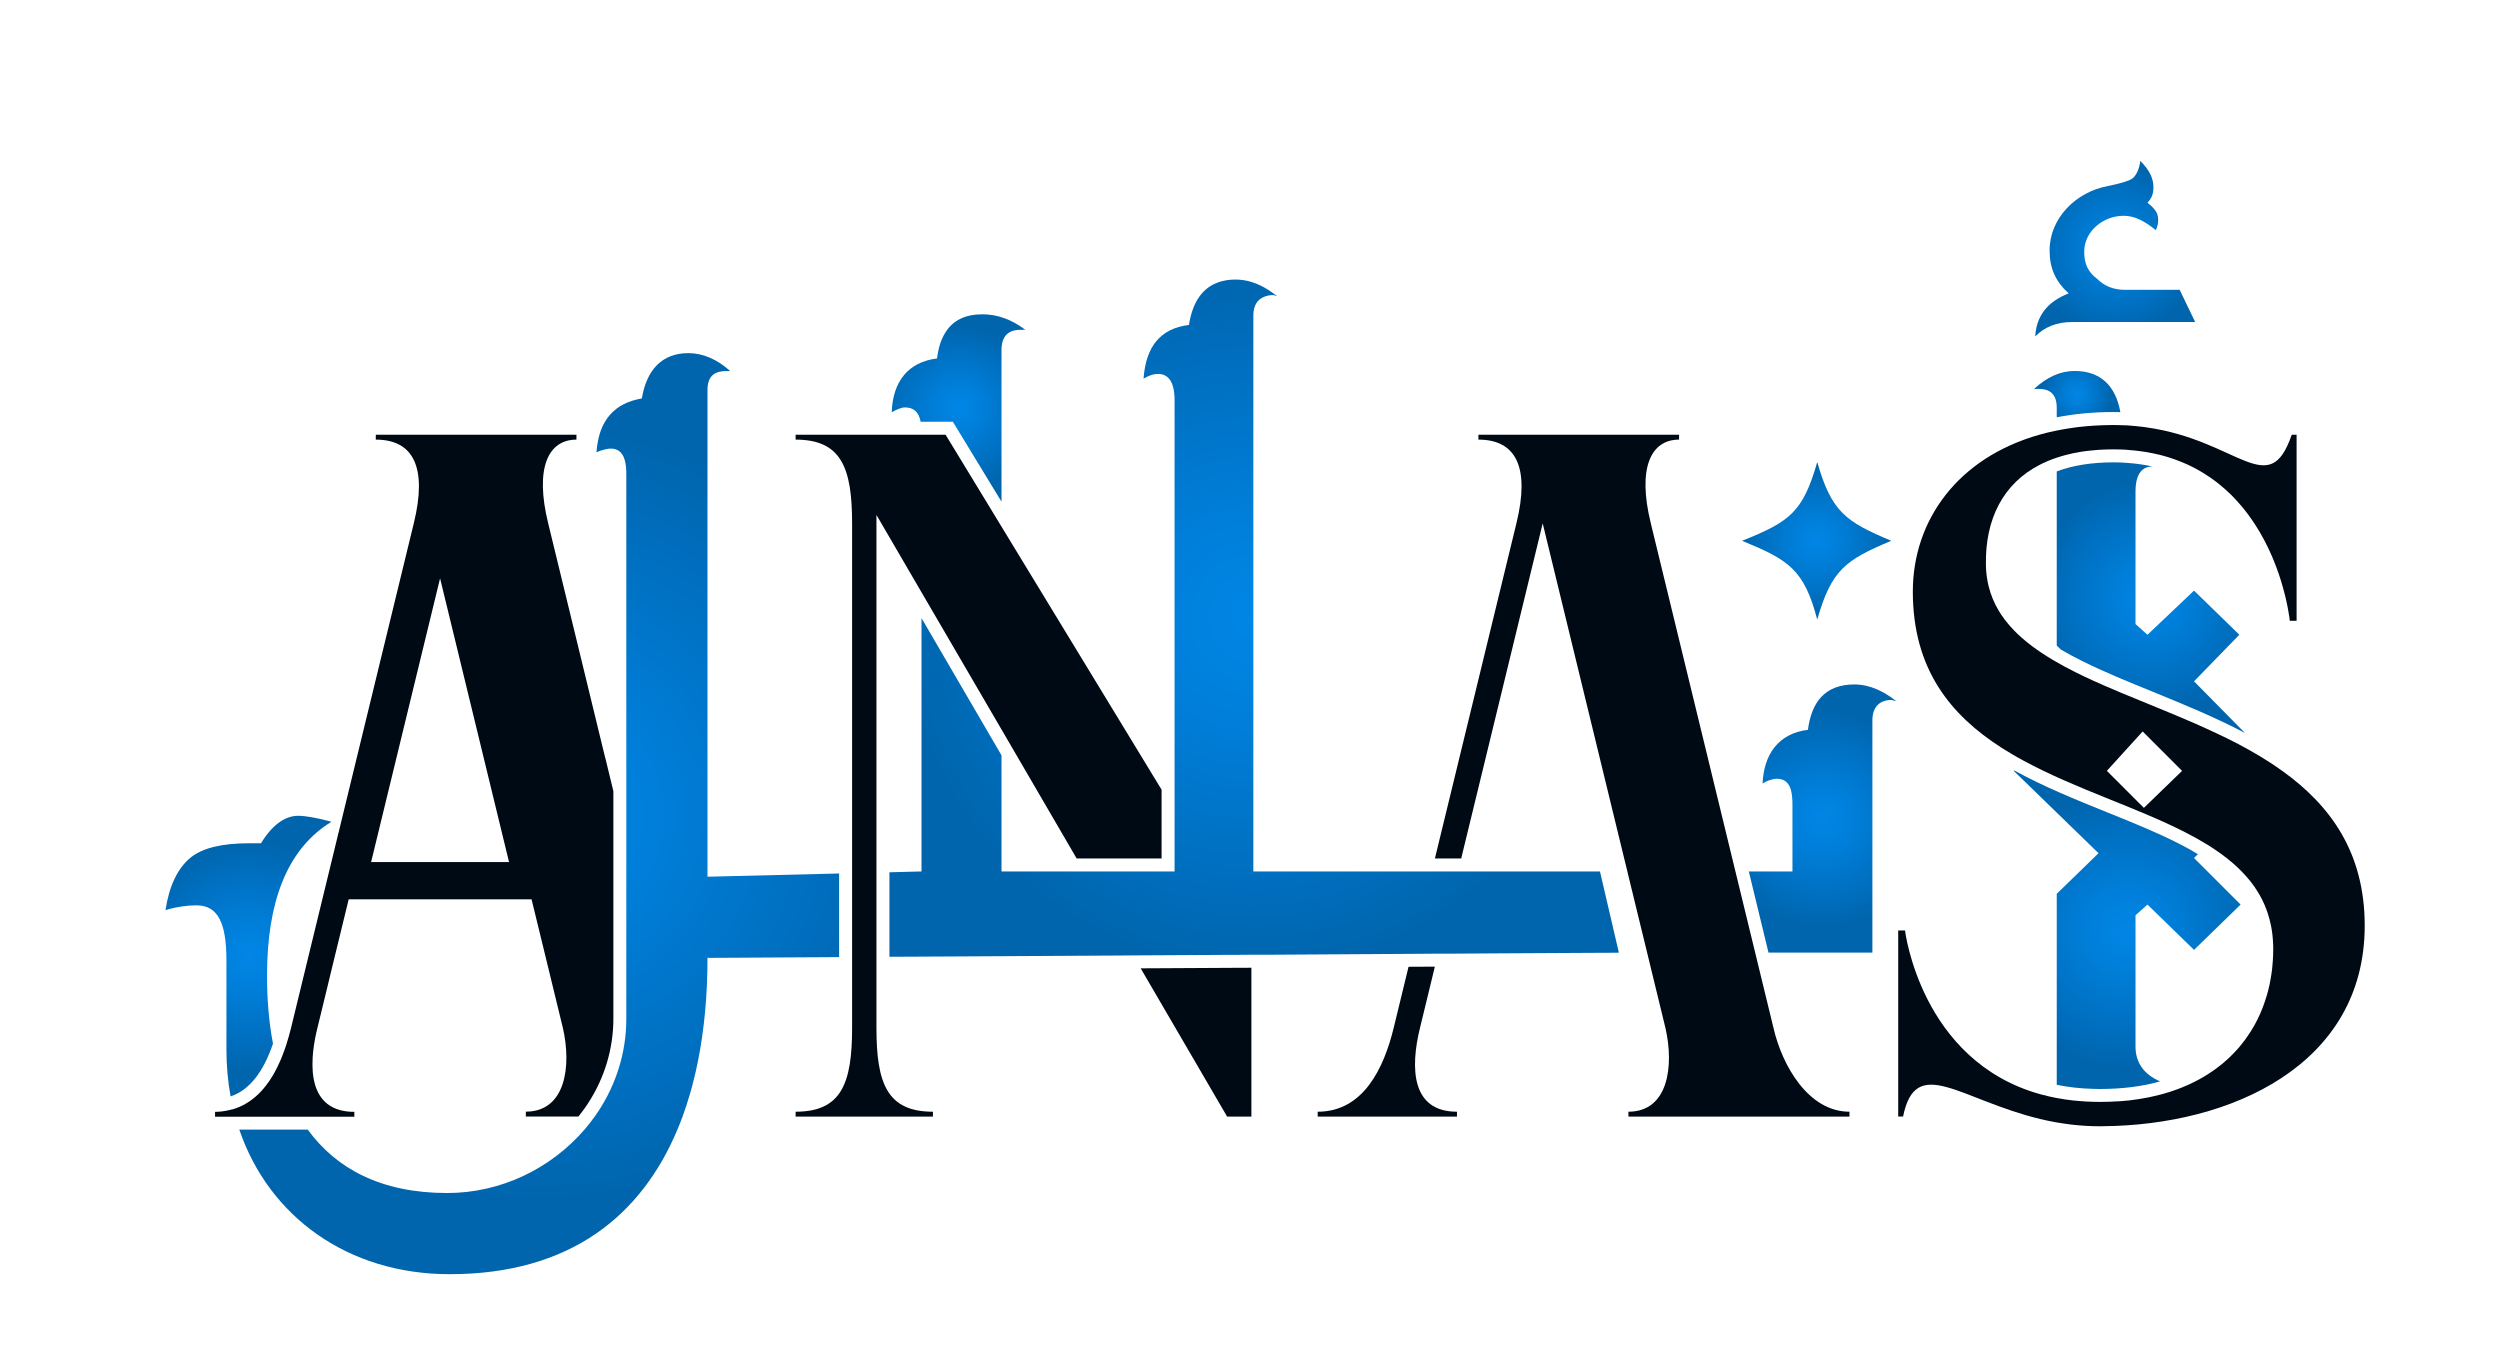 <?xml version="1.0" encoding="UTF-8"?>
<svg id="Layer_1" data-name="Layer 1" xmlns="http://www.w3.org/2000/svg" version="1.1" xmlns:xlink="http://www.w3.org/1999/xlink" viewBox="0 0 384.99 207.52">
  <defs>
    <style>
      .cls-1 {
        stroke-width: 2.83px;
      }

      .cls-1, .cls-2 {
        fill: none;
        stroke: #fff;
        stroke-linecap: round;
        stroke-linejoin: round;
      }

      .cls-3 {
        fill: url(#radial-gradient-8);
      }

      .cls-3, .cls-4, .cls-5, .cls-6, .cls-7, .cls-8, .cls-9, .cls-10, .cls-11, .cls-12, .cls-13, .cls-14, .cls-15, .cls-16, .cls-17, .cls-18, .cls-19 {
        stroke-width: 0px;
      }

      .cls-4 {
        fill: url(#radial-gradient-13);
      }

      .cls-5 {
        fill: url(#radial-gradient-12);
      }

      .cls-20 {
        filter: url(#drop-shadow-1);
      }

      .cls-2 {
        stroke-width: 22.96px;
      }

      .cls-6 {
        fill: url(#radial-gradient-2);
      }

      .cls-7 {
        fill: url(#radial-gradient-7);
      }

      .cls-8 {
        fill: url(#radial-gradient-5);
      }

      .cls-9 {
        fill: url(#radial-gradient);
      }

      .cls-10 {
        fill: url(#radial-gradient-14);
      }

      .cls-11 {
        fill: url(#radial-gradient-10);
      }

      .cls-12 {
        fill: #fff;
      }

      .cls-21 {
        display: none;
      }

      .cls-13 {
        fill: #000a14;
      }

      .cls-14 {
        fill: url(#radial-gradient-6);
      }

      .cls-15 {
        fill: url(#radial-gradient-15);
      }

      .cls-16 {
        fill: url(#radial-gradient-9);
      }

      .cls-17 {
        fill: url(#radial-gradient-3);
      }

      .cls-18 {
        fill: url(#radial-gradient-11);
      }

      .cls-19 {
        fill: url(#radial-gradient-4);
      }
    </style>
    <filter id="drop-shadow-1" filterUnits="userSpaceOnUse">
      <feOffset dx="2" dy="2"/>
      <feGaussianBlur result="blur" stdDeviation="3"/>
      <feFlood flood-color="#000" flood-opacity=".39"/>
      <feComposite in2="blur" operator="in"/>
      <feComposite in="SourceGraphic"/>
    </filter>
    <radialGradient id="radial-gradient" cx="277.75" cy="81.28" fx="277.75" fy="81.28" r="11.81" gradientUnits="userSpaceOnUse">
      <stop offset="0" stop-color="#0086e6"/>
      <stop offset=".28" stop-color="#007fda"/>
      <stop offset=".78" stop-color="#006dbc"/>
      <stop offset="1" stop-color="#0065ad"/>
    </radialGradient>
    <radialGradient id="radial-gradient-2" cx="278.66" cy="124.05" fx="278.66" fy="124.05" r="16.66" xlink:href="#radial-gradient"/>
    <radialGradient id="radial-gradient-3" cx="36.26" cy="145.24" fx="36.26" fy="145.24" r="17.75" xlink:href="#radial-gradient"/>
    <radialGradient id="radial-gradient-4" cx="145.61" cy="60.83" fx="145.61" fy="60.83" r="12.53" xlink:href="#radial-gradient"/>
    <radialGradient id="radial-gradient-5" cx="33.44" cy="168.97" fx="33.44" fy="168.97" r=".37" xlink:href="#radial-gradient"/>
    <radialGradient id="radial-gradient-6" cx="191.13" cy="93.2" fx="191.13" fy="93.2" r="54.19" xlink:href="#radial-gradient"/>
    <radialGradient id="radial-gradient-7" cx="81.03" cy="123.3" fx="81.03" fy="123.3" r="59.84" xlink:href="#radial-gradient"/>
    <radialGradient id="radial-gradient-8" cx="325.54" cy="63.54" fx="325.54" fy="63.54" r=".8" xlink:href="#radial-gradient"/>
    <radialGradient id="radial-gradient-9" cx="341.95" cy="112.22" fx="341.95" fy="112.22" r=".67" xlink:href="#radial-gradient"/>
    <radialGradient id="radial-gradient-10" cx="329.22" cy="90.04" fx="329.22" fy="90.04" r="17.95" xlink:href="#radial-gradient"/>
    <radialGradient id="radial-gradient-11" cx="323.73" cy="36.29" fx="323.73" fy="36.29" r="12.93" xlink:href="#radial-gradient"/>
    <radialGradient id="radial-gradient-12" cx="317.88" cy="58.7" fx="317.88" fy="58.7" r="5.33" xlink:href="#radial-gradient"/>
    <radialGradient id="radial-gradient-13" cx="313.53" cy="166.84" fx="313.53" fy="166.84" r=".58" xlink:href="#radial-gradient"/>
    <radialGradient id="radial-gradient-14" cx="325.57" cy="141.17" fx="325.57" fy="141.17" r="21.29" xlink:href="#radial-gradient"/>
    <radialGradient id="radial-gradient-15" cx="313.05" cy="69.13" fx="313.05" fy="69.13" r=".25" xlink:href="#radial-gradient"/>
  </defs>
  <g class="cls-21">
    <g>
      <path class="cls-2" d="M-308.66-75.88c3.23,3.01,28.98-40.88,33.87-36.32.12.12-34.99,29.49-27.32,36.64,4.57,4.26,23.93-32.62,27.4-29.38,13.33,12.43-33.8,17.96-21.57,29.37,0,0,21.69-25.38,22.75-24.39,10.63,9.91-24.63,16.17-15.82,24.38,4.34,4.05,17.55-27.01,21.63-23.2,11.13,10.38-30.82,12.82-19.69,23.19,4.03,3.76,20.81-23.38,21.34-22.88"/>
      <path class="cls-2" d="M-90.28-100.6c7.03,6.56,29.34-50.5,38.83-41.64,10.06,9.38-44.92,26.19-32.76,37.53,10.82,10.09,22.89-46.25,33.71-36.15,15.66,14.6-47.65,19.2-30.63,35.08,2.01,1.88,21.84-42.69,31.45-33.73"/>
      <path class="cls-2" d="M-89.89-175.23c.22.21,20.53-25.56,22.3-23.91,1.39,1.29-23.3,22.82-21.75,24.26.98.91,17.63-28.42,22.38-24,1.28,1.2-27.65,21.93-13.98,34.68,6.08,5.67,21.81-29.51,24.87-26.66,7.78,7.26-37.78,15.87-24.1,28.63,4.94,4.61,23.51-26.4,24.1-25.85"/>
      <path class="cls-2" d="M-129.95-140.73c13.13,12.24,29.46-68.49,47.86-51.33,4.42,4.12-62.88,37.65-43.36,55.86.04.03,38.78-53.13,44.54-47.76,24.47,22.82-60.16,34.34-37.74,55.25,9.96,9.29,34.55-59.43,45.71-49.02,24.67,23-46.39,48.55-40.98,53.59,12.26,11.43,37.47-56.67,45.69-49"/>
      <path class="cls-2" d="M-114.46-107.09c16.96,15.82,29.22-67.71,47.36-50.79,8.54,7.97-31.46,15.1-19.96,25.82,8.58,8-.52-36.76,18.09-19.4,26.22,24.46-71.71,30.99-45.49,55.44,17.03,15.88,48.74-59.28,52.23-56.01"/>
      <path class="cls-2" d="M-123.72-78.55c4.66,4.34,21.96-24.06,22.22-23.82,10.47,9.76-15.55,18.41-5.08,28.18,6.63,6.19,25.95-29.91,26.99-28.94,9.24,8.62-14.27,25.99-13.85,26.38,19.32,18.02,27.69-68.43,47.01-50.42,6.12,5.71-70.45,28.45-45.26,51.94,17.44,16.27,42.61-52.62,46.07-49.4,23.78,22.18-66.82,26.58-43.04,48.75,15.82,14.75,42.99-46.19,43.04-46.15,21.91,20.44-51.47,33.9-39.42,45.14,13.74,12.81,31.17-49.44,39.15-41.99"/>
      <path class="cls-2" d="M-143.95-100.84c5.66,5.27,22.35-27.44,24.08-25.82,3.21,3-33.27,20.73-19.02,34.02,5.46,5.1,19.17-29.68,23.72-25.44"/>
      <path class="cls-2" d="M-180.41-75.88c.5.47,45.42-75.95,59.01-63.28,22.33,20.83-47.59,63.35-47.33,63.6,2.51,2.34,31.73-34.03,31.73-34.03,7.89,7.36-35.3,23.5-24.03,34.02,0,0,24.03-30.01,26.14-28.03,10.85,10.12-20.67,17.89-9.82,28.01,0,0,22.56-45.13,33-35.39,16.29,15.19-27.05,35.38-27.05,35.38,6.52,6.08,24.96-36.46,29.8-31.95"/>
      <path class="cls-2" d="M-96.56-197.95c2.24,2.09,17.71-28.66,22.53-24.16,3.2,2.98-24.64,19.63-19.78,24.16,3.85,3.59,16.86-25.8,20.71-22.21,1.95,1.82-28.07,12.53-17.69,22.21,1.27,1.19,16.11-22.5,18.72-20.07"/>
      <path class="cls-2" d="M-136.47-157.18c13.23,12.34,30.21-71.04,49.49-53.07,22.52,21-66.37,40.12-49.05,56.27,1.05.98,42.19-62.34,50.72-54.39"/>
      <path class="cls-2" d="M-115.26-210.03c2.22,2.07,22.57-44.65,32.77-35.14,7.85,7.32-36.8,40.9-34.85,42.72,9.77,9.11,28.25-48.5,37.33-40.03"/>
      <path class="cls-2" d="M-162.44-165.36c9.61,8.97,27.48-37.46,31.46-33.74,16.67,15.55-47.14,19.11-31.44,33.75,9.61,8.96,28.5-36.47,31.45-33.73,1.89,1.76-27.18,34.16-23.75,37.36,7.16,6.68,20.51-34.78,26.89-28.84,15.25,14.22-37.3,21.63-23.7,34.31,7.39,6.89,20.61-38.51,28.79-30.88,16.23,15.14-27.8,34.6-27.8,34.6,11.53,10.75,33.4-60.13,45.53-48.82"/>
      <path class="cls-2" d="M-188.01-147.32s23.75-45.29,33.63-36.07-51.54,27.57-31.04,46.69c3.77,3.52,32.08-36.61,33.18-35.58,19.33,18.02-49.17,25.95-31.51,42.42,2.32,2.16,33.18-35.58,33.18-35.58,8.45,7.88-43.28,27.64-32.71,37.5s22.65-45.41,33.18-35.58"/>
      <path class="cls-2" d="M-194.77-100.76c3.44,3.21,29.31-67.98,47.54-50.98,23.6,22-39.61,50.94-39.61,50.94,20.09,18.73,39.91-81.91,59.42-63.72,20,18.65-53.66,24.45-33.66,43.09,11.05,10.31-10.66-36.4,13.2-14.15,1.53,1.42-45.31,25.12-26.99,42.2,15.88,14.81,49.18-61.3,53.45-57.32"/>
      <path class="cls-2" d="M-212.47-92.82c9.32,8.69-17.14-27.12,5.55-5.96.09.08-20.38,21.36-18.38,23.22,11.96,11.15,23.88-49.57,35.83-38.42,18.01,16.79-31.47,37.81-30.82,38.41,5.89,5.49,24.43-35.48,29.06-31.16,12.83,11.97-19.65,27.91-16.19,31.14.7.66,17.95-26.66,21.65-23.21,7.28,6.79-19.18,13-15.05,16.86.5.47,1.91-3.98,2.87-3.08"/>
      <path class="cls-2" d="M-203.51-180.13c3.57,3.33,19.9-24.22,21.33-22.88,13.8,12.87-24.39,26.4-16.09,34.14,6.02,5.61,22.03-43.33,31.86-34.17,6.04,5.63-21.2,12.17-14.89,18.06,11.24,10.49-1.6-20.83,9.65-10.34,8.69,8.1-28.82,35.5-28.82,35.5,8.33,7.77,32.1-50.87,40.3-43.22,15.7,14.64-60.9,33.91-42.26,51.29,18.39,17.15,33.44-64.73,47.84-51.3,3.99,3.72-38.81,43.16-32.54,49.01,7.24,6.75-.65-17,8.18-8.77"/>
      <path class="cls-2" d="M-222.67-100.56c14.51,13.53,31.97-51.59,40.6-43.54,1.26,1.18-49.4,28.98-33.05,44.23,10.68,9.96,29.31-39.74,33.45-35.87"/>
      <path class="cls-2" d="M-246.02-199.7c1.81,1.69-11-10.67.2-.22,1.09,1.02-13.83,16.46-4.48,25.18,9.3,8.68,24.16-44.73,33.55-35.98,1.07,1-46.74,42.49-33.55,54.79,6.31,5.89,24.49-44.45,33.56-35.99,11.45,10.68-51.81,25.83-33.56,42.85,10.74,10.02,33.41-36.14,33.57-36"/>
      <path class="cls-2" d="M-273.25-107.91c16.29,15.19,27.52-44.17,34.83-37.35,20.22,18.86-37.67,39.84-32.17,44.98,4.42,4.12,39.34-71.33,53.88-57.77,25.52,23.79-64.79,33.88-39.28,57.67,13.81,12.88,25.48-55.01,39.29-42.13,21,19.58-51.74,30.26-39.02,42.13,3.52,3.29,25.35-54.58,39.02-41.84l-26.77,31.03c7.74,7.22-4.62-17.41,6.54-7.01,12.12,11.31-18.37,23.83-10.03,31.6,11.32,10.55,28.52-65.33,45.85-49.17,6.43,5.99-49.34,50.23-40.31,58.65,2.39,2.23,19.38-30.84,24.39-26.16,10.89,10.15-36.3,15.41-23.1,27.71,5.14,4.79,17.97-29.57,23.11-24.78,10.74,10.01-33.09,13.86-21.38,24.78,4.21,3.93,17.32-26.72,21.38-22.93"/>
      <path class="cls-2" d="M-306.51-100.09c21.72,20.26,48.76-79.82,62.49-67.01,5.53,5.15-72.78,52.51-57.28,66.96,16.28,15.18,34.77-86.51,59.32-63.61,32.85,30.64-59.13,67.56-58,68.62,25.11,23.42,35.53-87.9,60.37-64.74"/>
      <path class="cls-2" d="M-308.66-180.13c.57.53,21.35-22.9,21.35-22.9,5.02,4.68,9.38-14.09,15.89-8.02,12.9,12.03-6.88-19.57,6.56-7.04,9.81,9.15-56.05,25.58-35.15,45.07,11.58,10.8,33.21-56.96,43.85-47.03,23.66,22.06-58.47,33.94-43.83,47.59,8.48,7.91,27.76-62.74,44.2-47.4,26.07,24.31-62.31,45.27-44.18,62.18,16.56,15.45,33.51-57.82,44.42-47.64s-70.39,31.17-44.42,55.38c8.51,7.94,27.86-63.09,44.43-47.64,29.67,27.67-49.44,63.21-44.43,67.89,0,0,33.6-64.15,47.62-51.07,20.89,19.48-67.42,32.94-47.62,51.41,13.35,12.45,40.74-57.74,47.75-51.2"/>
      <path class="cls-2" d="M-334.79-172.53c7.1,6.62,30.86-44.21,36.4-39.04,6.21,5.79-39.73,45.26-36.37,48.39,2.79,2.6,25.7-44.1,33.95-36.4"/>
      <path class="cls-2" d="M-357.81-138.85c9.14,8.53,26.8-44.84,34.83-37.35,17.2,16.04-40.03,39.81-32.52,46.81,15.75,14.68,32.63-79.24,54.7-58.66"/>
      <path class="cls-2" d="M-362.52-109.04c25.84,24.1,37.06-89.21,61.73-66.2,30.35,28.3-67.32,50.1-50.06,66.19,19.59,18.27,39.28-63.77,50.07-53.7,26.65,24.85-75.94,28.84-49.29,53.7,2.03,1.89,43.14-58.59,49.29-52.86,12.57,11.72-20.58,27.54-20.58,27.54,17.95,16.74-2.26-28.23,13.03-13.97,11.21,10.45-60.44,32.49-36.35,54.96,15.21,14.19,40.93-49.87,43.91-47.09"/>
      <path class="cls-2" d="M-400.06-73.71c5.03,4.69,36.16-50.4,41.96-44.99,8.53,7.95-54.04,30.06-32.16,50.47,8.36,7.79,27.89-32.36,29.12-31.22,12.08,11.26-37.63,24.68-21.05,40.14,7.15,6.67,26.87-28.81,26.87-28.81,14.16,13.21-34.32,20.06-20.8,32.67,5,4.66,26.36-33.09,28.77-30.85,0,0-29.4,29.61-27.35,31.52,3.23,3.02,20.86-39.34,29.32-31.44,15.24,14.21-25.64,32.87-25.64,32.87,2.75,2.56,26.51-37.71,31.14-33.39.74.69-10.86,13.57-4.84,19.19,0,0,32.66-134.39,82.23-88.18,8.59,8.01-130.47,71.04-94.7,104.4,20.53,19.15,51.28-64.69,56.12-60.18,29.04,27.08-67.83,47.77-54.56,60.14,0,0,43.54-68.5,54.41-58.35.26.25-28.85,25.87-21.35,32.86.99.92-8.45-8.58.35-.37"/>
      <path class="cls-2" d="M-406.25-107.93c4.87,4.54,24.41-37.35,29.98-32.15,13.2,12.31-20.78,32.45-20.34,32.86,9.52,8.88,45.66-101.17,71.7-76.89,23.96,22.35-113.93,52.13-71.4,91.79,17.34,16.17,28.54-65.37,45.88-49.2"/>
      <path class="cls-2" d="M-373.31-180.07c4.21,3.93,21.14-23.16,21.39-22.93,0,0-26.35,20.81-15.39,31.03,4.63,4.31,25.39-34.36,28.95-31.04,16.95,15.81-43.59,22.14-26.63,37.95,10.49,9.78,9.24-32,20.26-21.73,15.92,14.85-47.25,25.09-29.17,41.94,24.43,22.79,55.05-80.87,65.94-70.71,14.13,13.18-36.56,19.29-25.13,29.94,30.02,27.99-20.42-38.28,9.6-10.29"/>
    </g>
    <path class="cls-12" d="M-224.66-221.18c-.69.36-1.52.09-2.23-.08-.92-.23-1.83-.45-2.78-.55-1.82-.19-3.69,0-5.46.44-3.69.92-6.95,3-9.96,5.25-1.03.77-.94,2.31.36,2.74,2.54.85,4.96-.22,7.36-1.01,2.55-.84,5.19-1.17,7.87-1.04,1.57.08,1.92-2.02.76-2.8-2.4-1.6-5.27-2.09-8.09-1.54-.84.16-1.19,1.1-1.05,1.85.25,1.36,1.2,2.38,2.33,3.12s2.51,1.02,3.48,1.96l.66-2.51c-2.79.51-5.55,1.14-8.29,1.89-1.38.38-1.48,2.57,0,2.89,2.6.57,5.21.21,7.55-1.07,1.07-.59.93-2.51-.36-2.74-3.2-.59-6.12-.19-8.6,2.06-1.86,1.69-3.76,5.18-2.53,7.71.62,1.27,2.01,1.96,3.4,1.91,1.57-.05,2.86-1.08,3.77-2.28,2.24-2.97,2.01-6.6,2.12-10.13.02-.77-.71-1.56-1.5-1.5-2.23.17-3.2,2.5-3.97,4.31-.45,1.05-.81,2.12-1.06,3.23-.24,1.05-.51,2.21.26,3.11.62.74,1.65.96,2.55.67,1.05-.34,1.7-1.35,2.41-2.12,1.58-1.68,3.36-3.11,5.32-4.32.69-.42.96-1.34.54-2.05-1.03-1.75-3.38-.9-3.58.93-.09.81.75,1.49,1.5,1.5.88,0,1.41-.7,1.5-1.5l.02-.16-.2.76-.74.52-.76-.2-.32-.33.54-2.05c-2.48,1.52-4.73,3.39-6.64,5.58-.43.49-.71.45-.1.97.69.6.47.12.61-.5.16-.69.35-1.37.59-2.04s.52-1.29.84-1.92c.16-.31.34-.62.52-.93.14-.22.49-.47.18-.45l-1.5-1.5c-.07,2.24.22,4.89-.71,6.98-.36.81-.93,1.79-1.73,2.25-.53.3-1.15.3-1.19-.38-.1-1.57,1.1-3.26,2.27-4.18,1.63-1.28,3.42-1.41,5.4-1.05l-.36-2.74c-1.62.88-3.43,1.16-5.24.77v2.89c2.73-.75,5.5-1.38,8.29-1.89,1.12-.2,1.43-1.77.66-2.51-.87-.84-1.89-1.32-2.98-1.83-.9-.42-1.87-.87-2.07-1.93l-1.05,1.85c2.04-.39,4.06.1,5.78,1.24l.76-2.8c-2.55-.12-5.13.14-7.6.82-2.15.59-4.57,2.09-6.83,1.33l.36,2.74c3.01-2.24,6.23-4.35,9.96-5.11,1.76-.36,3.55-.33,5.29.1s3.46.85,5.17-.05.19-3.49-1.51-2.59h0Z"/>
  </g>
  <g>
    <g>
      <polyline class="cls-1" points="163.84 155.39 357.7 43.46 171.5 160.14 368.63 46.32 175.49 166.99 367.99 55.86 179.49 173.85 367.81 65.13 184.49 180.13 368.08 74.13 200.36 180.13 368.78 82.89 216.24 180.13 369.91 91.41 232.11 180.13 371.44 99.69 247.99 180.13 372.23 108.39 263.86 180.13 376.8 114.92 279.73 180.13 379.73 122.39 295.61 180.13 381.56 130.5 312.12 179.76 381.7 139.59 324.79 181.61 379.4 150.08 344.38 179.46 371.07 164.05"/>
      <polyline class="cls-1" points="119.14 180.13 357.3 42.63 135.01 180.13 161.37 164.91 150.89 180.13 161.37 174.07"/>
      <polyline class="cls-1" points="319.93 6.4 324.11 3.99 304.63 24.4 339.5 4.27 303.57 34.18 345.24 10.12 301.24 44.69 348.71 17.28"/>
      <polyline class="cls-1" points="281.17 15.48 283.53 14.12 277.91 26.52 286.03 21.84 274.77 37.5 288.27 29.71"/>
      <polyline class="cls-1" points="215.49 46.63 217.88 45.25 215.49 55.79 233.76 45.25 215.49 64.96 249.63 45.25 215.49 74.12 265.51 45.25 219.12 81.19 291.1 39.64 216.53 91.86 293.34 47.51 213.93 102.52 349.8 24.08"/>
      <line class="cls-1" x1="210.53" y1="44.32" x2="210.72" y2="44.21"/>
      <polyline class="cls-1" points="45.69 46.63 48.09 45.25 45.69 55.79 63.96 45.25 45.69 64.96 79.83 45.25 45.69 74.12 115.65 33.73 49.32 81.2 123.87 38.15 46.73 91.86 158.79 27.16 19.75 116.6 168.05 30.98 13.84 129.17 199.17 22.18 12.27 139.25 207.73 26.4 10.76 149.28 202.66 38.49 19.27 153.53 198.85 49.86 20.95 161.73 210.72 52.16 11.75 176.2 210.73 61.32 3.38 190.2 210.74 70.48 31.11 183.36 210.75 79.64 36.16 189.6 210.75 88.8 42.51 195.11 210.76 97.96 50.39 199.72 210.77 107.12 60.39 203.11 353.18 34.07 74.09 204.37 356.63 41.24"/>
    </g>
    <g>
      <g>
        <g>
          <path class="cls-12" d="M273.98,94.43c-1.62-6.15-2.87-6.84-9.23-9.45l-9.14-3.75,9.17-3.67c6.51-2.6,7.44-3.3,9.22-9.52l3.85-13.47,3.84,13.47c1.79,6.29,3,6.97,9.1,9.54l8.75,3.69-8.75,3.69c-6.1,2.57-7.3,3.25-9.1,9.54l-4,14.04-3.71-14.12Z"/>
          <path class="cls-12" d="M277.85,93.41c2.2-7.72,4.41-9.19,11.39-12.13-6.98-2.94-9.19-4.41-11.39-12.13-2.21,7.72-4.23,9.19-11.58,12.13,7.17,2.94,9.55,4.41,11.58,12.13Z"/>
          <path class="cls-12" d="M267.19,148.7l-4.97-20.5h7.81v-5.12l-4.94,3.33.35-7.91c.23-5.6,3.07-9.75,7.61-11.4,1.53-4.93,5.26-7.7,10.54-7.7,3.02,0,6.11,1.19,8.94,3.46l-3.24,6.49v.44c.4-.03,1-.58,1.07-.99,0,0,0,.04,0,.12v39.78h-23.15Z"/>
          <path class="cls-12" d="M283.58,103.4c-4.59,0-6.61,2.76-7.17,6.99-4.59.55-6.8,3.86-6.98,8.27.55-.37,1.47-.73,2.21-.73,2.2,0,2.39,2.2,2.39,4.04v10.23h-6.72l3.03,12.5h16v-35.78c0-2.02,1.1-3.13,2.94-3.13l.74.19c-1.84-1.47-4.05-2.58-6.44-2.58Z"/>
        </g>
        <g>
          <path class="cls-12" d="M29.57,167.56c-.47-2.56-.7-5.22-.7-7.9v-13.79c0-2.95-.39-4.08-.57-4.45h-.03c-.8,0-2.08.1-3.64.56l-6.03,1.8.93-6.23c.71-4.74,2.49-8.3,5.29-10.58,2.57-2.07,6.26-3.08,11.29-3.11,2.19-2.75,4.9-4.23,7.78-4.23,1.44,0,3.28.3,5.64.91l.58.16,9.09,2.51-8.12,4.79c-.12.07-.24.15-.36.23l-.1.07c-4.98,3.34-7.5,10.05-7.5,19.97,0,3.5.29,6.77.85,9.71l.2,1.04-.34,1c-1.94,5.71-4.99,9.29-9.06,10.63l-4.36,1.44-.83-4.52Z"/>
          <path class="cls-12" d="M33.51,166.84c2.82-.93,5.01-3.65,6.53-8.12-.63-3.29-.92-6.81-.92-10.46,0-11.37,3.08-19.14,9.27-23.29.21-.15.43-.29.65-.42-.18-.05-.35-.09-.52-.14-1.81-.47-3.45-.78-4.63-.78-2.02,0-4.04,1.47-5.69,4.23h-1.84c-4.23,0-7.17.73-9.01,2.21-2.02,1.65-3.31,4.41-3.86,8.08,1.84-.55,3.49-.73,4.78-.73,3.31,0,4.6,2.76,4.6,8.45v13.79c0,2.48.22,4.88.64,7.18Z"/>
          <path class="cls-12" d="M142.49,66.95h-6l-.28-1.44-5.14,2.6.26-6.79c.21-5.67,2.99-9.76,7.59-11.41.23-.74.52-1.44.86-2.1.11-.2.2-.35.29-.51,1.88-3.17,5.15-4.9,9.23-4.9,3.17,0,6.21,1.08,9.02,3.2l9.53,7.19h-11.61v36.74l-13.74-22.58Z"/>
          <path class="cls-12" d="M139.78,62.95h4.96l7.49,12.31v-23.35c0-2.02.92-3.12,2.94-3.12h.73c-2.2-1.66-4.41-2.39-6.61-2.39-2.66,0-4.61.95-5.77,2.91-.07.12-.14.24-.21.37-.38.72-.67,1.55-.85,2.52-.07.32-.12.65-.16,1-4.41.55-6.8,3.49-6.98,8.27.73-.37,1.47-.73,2.02-.73,1.39,0,2.15.73,2.44,2.21Z"/>
          <path class="cls-12" d="M29.72,166.77l.93-1.41,1.62-.25c.18-.03.34-.08.5-.13l5.15-1.55v8.29l-3.76,1.23-11,3.55,6.54-9.72Z"/>
          <path class="cls-12" d="M32.95,169.13l.99-.32h0c-.3.08-.6.16-.92.22-.02.03-.05.07-.07.1Z"/>
          <path class="cls-12" d="M130.97,128.45l4.94-.14v-49.9l10,17.15,10.31,17.69v14.96h18.65V60.51l-5.34,3.2.57-7.69c.54-7.18,4.31-10.11,7.67-11.29,1.25-3.81,3.57-5.67,5.45-6.58.77-.37,1.55-.63,2.35-.8.22-.05.49-.1.77-.15.64-.09,1.27-.14,1.91-.14.9,0,1.83.11,2.77.32.29.06.58.14.89.24.95.3,1.88.7,2.75,1.18.6.33,1.24.74,1.87,1.22.23.17.47.35.7.54l-3.09,5.53v1.35s.03,0,.04-.01c.49-.21.8-.71.83-.94,0,.03,0,.07,0,.11v81.63h52.56l4.77,20.48-7.21.03h-.92s-14.68.09-14.68.09l-10.04.06-4.05.03-27.51.15h-.91s-.6,0-.6,0l-13.89.08-2.29.02-39.26.21v-20.92Z"/>
          <path class="cls-12" d="M244.39,132.2h-53.38V46.57c0-1.47.59-2.46,1.7-2.88.41-.17.88-.25,1.43-.25l.2.07.35.12c-.17-.14-.34-.27-.51-.39-.48-.36-.98-.69-1.47-.96-.66-.37-1.33-.65-2-.86-.19-.06-.37-.11-.55-.15-.63-.14-1.27-.22-1.9-.22-.45,0-.88.03-1.29.09-.19.03-.38.07-.56.11-.52.11-1,.28-1.44.49-2.09,1.01-3.38,3.13-3.88,6.3-4.41.55-6.62,3.31-6.99,8.27.92-.55,1.66-.73,2.21-.73,1.65,0,2.57,1.28,2.57,4.04v72.58h-26.65v-17.88l-9.77-16.76-2.55-4.37v39.01l-3.89.1-1.05.03v13.01l4.22-.02,16.62-.09,14.39-.08,2.3-.02,13.91-.08h1.49s2.26-.02,2.26-.02h2.55s22.69-.14,22.69-.14l4.05-.03h2.06s.01,0,.01,0l7.98-.05,14.66-.08h.94s2.2-.02,2.2-.02l-2.91-12.5Z"/>
          <path class="cls-12" d="M67.24,198.22c-17.07,0-30.93-9.57-36.18-24.98l-1.8-5.29h18.16l1.2,1.65c3.98,5.47,9.95,8.12,18.25,8.12,6.92,0,13.52-3.05,18.11-8.38.49-.57.94-1.14,1.34-1.71.16-.22.28-.4.4-.58l.18-.27c2.31-3.55,3.55-7.69,3.55-11.91v-83.16l-5.11,2.11.52-6.51c.13-1.59.42-3.04.88-4.33.52-1.44,1.27-2.71,2.22-3.79,1.21-1.37,2.74-2.41,4.57-3.09,1.65-4.89,5.42-7.74,10.47-7.74,3.24,0,6.4,1.31,9.13,3.8l7.64,6.96h-9.82v69.77l20.27-.5v20.96l-20.35.12c-.18,4.56-.69,8.88-1.5,12.88-.18.92-.4,1.88-.66,2.92-.17.71-.38,1.47-.59,2.22-.36,1.24-.76,2.48-1.24,3.8-.28.76-.56,1.48-.87,2.2-6.77,16.16-20.17,24.71-38.76,24.71Z"/>
          <path class="cls-12" d="M109.74,132.94l-1.93.05-.86.02V58.08c0-2.03.92-2.94,2.94-2.94h.55c-2.02-1.84-4.23-2.76-6.44-2.76-4.04,0-6.43,2.57-7.16,6.98-2.09.36-3.72,1.17-4.88,2.49-.61.69-1.1,1.51-1.45,2.48-.34.96-.56,2.06-.66,3.31.51-.21.96-.36,1.36-.44.32-.08.6-.12.85-.12.5,0,.92.12,1.26.37.77.54,1.13,1.71,1.13,3.49v83.94c0,5.2-1.57,10.05-4.24,14.15-.21.31-.41.62-.63.92-.49.69-1.02,1.36-1.57,2-5.15,5.98-12.85,9.77-21.14,9.77-10.17,0-17.09-3.74-21.48-9.77h-10.54c4.57,13.42,16.74,22.27,32.39,22.27,18.7,0,29.58-9.14,35.08-22.27.28-.66.54-1.32.79-2,.42-1.16.81-2.34,1.16-3.55.2-.69.39-1.39.56-2.1.23-.9.44-1.81.62-2.73,1.04-5.1,1.5-10.53,1.5-16.06l20.27-.12v-12.88l-9.69.24-7.79.19Z"/>
        </g>
        <g>
          <path class="cls-12" d="M324.19,67.47l.28-7.99c.95.01,1.82.06,2.64.15l-.67,7.97-2.25-.13Z"/>
          <path class="cls-12" d="M324.42,63.47l2.25.13c-.72-.08-1.47-.12-2.25-.13Z"/>
          <path class="cls-12" d="M340.92,116.19c-.53-.28-1.08-.56-1.63-.84l3.58-7.16c.59.29,1.16.59,1.74.88l4.85,2.51-3.83,3.88-2.09,2.09-2.62-1.37Z"/>
          <path class="cls-12" d="M342.8,112.64c-.56-.29-1.12-.58-1.69-.86.57.29,1.13.58,1.68.87h.01Z"/>
          <path class="cls-12" d="M341.85,114.42c-4.36-2.3-9.12-4.25-13.73-6.14-3.64-1.48-7.68-3.12-11.23-4.89-1.33-.66-2.49-1.29-3.56-1.92l-.4-.24-2.19-2.12v-31.27l2.58-.98c2.9-1.1,6.32-1.66,10.16-1.66.95,0,1.66.03,2.35.09,1.57.1,3.09.32,4.53.65l-.88,7.9c.06,0,.42-.02.84-.29.39-.23.59-.6.63-.7,0,0-.08.24-.08.85v14.49l5.05-4.79,12.6,12.27-7.04,7.23,5.1,5.17-4.72,6.35Z"/>
          <path class="cls-12" d="M335.87,88.95l-7.17,6.8-1.84-1.65v-20.4c0-1.83.46-3.01,1.32-3.53.35-.22.77-.33,1.25-.33h.04c-1.24-.28-2.56-.47-3.97-.56-.62-.06-1.25-.08-2.03-.08-3.36,0-6.29.47-8.74,1.4v26.81l.64.62c1.01.6,2.11,1.19,3.3,1.78,3.32,1.65,6.99,3.15,10.88,4.73,4.74,1.94,9.61,3.93,14.17,6.34l-7.85-7.96,6.98-7.17-6.98-6.8Z"/>
          <path class="cls-12" d="M307.43,49.57c.13-2.31.9-5.17,3.37-7.49-.78-1.66-1.17-3.49-1.17-5.52,0-6.71,5.16-12.53,12.27-13.85.81-.16,1.36-.3,1.73-.4,0-.01,1.05-8.11,1.05-8.11l5.75,5.75c2.15,2.15,3.19,4.39,3.19,6.87,0,.6-.06,1.17-.17,1.7.52.86.9,1.94.9,3.26,0,.55,0,1.84-.76,3.41l-1.67,3.44h4.26l6.24,12.96h-25.3c-1.62,0-2.36.52-2.87,1.04l-7.42,7.42.6-10.48ZM325.02,35.23c-1.02,0-2.06.77-2.06,1.52,0,.71.06.75.42,1.02l.24.18.21.21c.12.12.47.48,1.39.48h4.87l-2.58-2.06c-1.48-1.18-2.1-1.33-2.47-1.33Z"/>
          <path class="cls-12" d="M336.05,47.59l-2.39-4.96h-8.45c-1.66,0-3.13-.55-4.23-1.66-1.47-1.1-2.02-2.38-2.02-4.22,0-3.13,2.94-5.52,6.06-5.52,1.66,0,3.13.74,4.97,2.21.36-.74.36-1.29.36-1.66,0-1.1-.73-1.83-1.65-2.57.73-.74.92-1.47.92-2.39,0-1.29-.55-2.57-2.02-4.04-.19,1.47-.74,2.39-1.29,2.75-.55.37-1.84.74-3.68,1.11-4.96.92-9,4.96-9,9.92,0,2.76.91,4.78,2.94,6.62-3.31,1.29-4.97,3.49-5.15,6.62,1.47-1.47,3.31-2.21,5.7-2.21h18.93Z"/>
          <path class="cls-12" d="M310.73,61.89h-9.82l7.64-6.96c2.81-2.56,5.73-3.8,8.94-3.8,5.79,0,9.9,3.6,10.98,9.64l.89,4.99-5.06-.29c-.21-.01-.43-.01-.65-.01h-.18c-2.8,0-5.48.25-7.97.74l-4.77.93v-5.23Z"/>
          <path class="cls-12" d="M314.73,60.83v1.43c2.76-.54,5.69-.81,8.74-.81.35,0,.71,0,1.06.02-.73-4.08-3.08-6.34-7.04-6.34-2.21,0-4.23.92-6.25,2.76h.73c1.84,0,2.76.92,2.76,2.94Z"/>
          <path class="cls-12" d="M313.61,170.96c-.21-.04-.42-.08-.62-.12l-4.26-.85v-8.5l5.04,1.31c.28.08.57.15.86.21l.49.1-1.5,7.86Z"/>
          <path class="cls-12" d="M312.73,166.7l1.6.32c-.55-.1-1.08-.23-1.6-.37v.05Z"/>
          <path class="cls-12" d="M321.37,169.7c-.4,0-.79-.01-1.18-.02-2.13-.06-4.24-.29-6.26-.7l-3.21-.65v-34.38l4.69-4.56-13.02-12.65,5.02-4.98,2.7,1.38c4.28,2.37,9.09,4.31,13.74,6.19l.3.12c3.97,1.6,7.72,3.12,11.19,4.89,1.17.59,2.23,1.18,3.21,1.78l4.35,2.68-1.37,1.34,7.18,7.18-12.87,12.52-5.01-4.88v14.19c0,.49,0,1.1,1.36,1.68l10.42,4.44-10.9,3.09c-3.09.88-6.58,1.32-10.37,1.32Z"/>
          <path class="cls-12" d="M336.47,129.54c-.91-.56-1.89-1.1-2.94-1.63-3.36-1.72-7.09-3.22-11.03-4.81-4.82-1.95-9.78-3.95-14.32-6.46l-.07.07,13.05,12.68-6.43,6.25v29.42c1.78.36,3.65.57,5.58.62.35.01.7.02,1.06.02,3.52,0,6.6-.41,9.28-1.17-2.49-1.06-3.79-2.89-3.79-5.36v-20.22l1.84-1.65,7.17,6.98,7.17-6.98-7.17-7.17.6-.59Z"/>
          <polygon class="cls-12" points="308.73 66.44 311.99 65.23 314.86 72.7 314.75 72.76 314.62 72.8 314.52 72.85 308.73 75.75 308.73 66.44"/>
          <path class="cls-12" d="M313.08,69.11c.1-.05.2-.09.3-.13l-.65.24v.05c.12-.06.23-.11.35-.16Z"/>
        </g>
      </g>
      <g>
        <path class="cls-12" d="M27.13,173.97v-8.75h4c.38,0,.76-.04,1.21-.14.15-.03.3-.07.45-.11l.23-.08c.12-.05.28-.11.43-.18l.15-.07.07-.03.1-.06.18-.1s.19-.12.19-.12l.21-.14.05-.05.12-.09.46-.39h.01c.26-.25.51-.53.77-.86.12-.15.2-.25.27-.37l.11-.16c.05-.07.1-.13.14-.21l.08-.14.11-.16c.09-.13.17-.27.25-.42l.05-.09c.15-.27.3-.56.43-.85.12-.24.21-.43.29-.61l.13-.29.25-.66c.12-.29.2-.54.29-.8l.14-.42c.23-.73.45-1.51.65-2.31l6.93-28.51,1.1-4.59h.01l10.84-44.58c1.34-5.44.33-7.09.12-7.36-.39-.49-1.35-.6-2.08-.6h-4v-8.75h38.9v8.75h-4c-.47,0-.55.11-.61.18-.5.64-1.03,2.99.14,7.77l10.15,41.73v35.51c0,5.4-1.57,10.66-4.55,15.22l-.23.36s-.35.51-.48.68c-.29.41-.63.85-.99,1.3l-1.2,1.51h-14.03v-8.75h4c.96,0,1.21-.32,1.37-.52.83-1.05,1.25-3.96.44-7.49l-4.06-16.7h-21.88l-1.78,7.31-.84,3.48-1.45,5.97c-.25,1.03-.43,2.01-.54,2.92l-3.99-.32,3.98.44c-.03.26-.05.52-.07.78v.24c-.02.21-.03.42-.03.63,0,.08.02.57.02.57,0,.09,0,.18.01.26.02.2.05.41.08.61l.04.18c.03.15.07.3.12.44l.04.1c.04.1.08.21.14.31.16.3.42.79,2.01.79h4v8.75h-29.45ZM71.3,126.75l-5.53-22.76-5.53,22.76h11.06Z"/>
        <path class="cls-12" d="M91.21,114.74l-.7-2.87-4.18-17.2-3.91-16.07c-2.1-8.55,0-12.9,4.35-12.9v-.75h-30.9v.75c5.85,0,7.95,4.35,5.85,12.9l-10.8,44.4-.78,3.23h-.01l-.37,1.54-6.94,28.53c-.21.84-.45,1.7-.72,2.55h0s-.17.51-.17.51c-.11.32-.22.63-.34.93-.1.26-.2.52-.3.77-.05.12-.1.23-.15.34-.1.23-.21.46-.32.69-.18.39-.38.78-.59,1.15-.15.28-.31.55-.49.81-.12.21-.26.41-.4.6-.14.21-.29.41-.45.61-.46.59-.96,1.13-1.52,1.61-.13.12-.26.23-.4.33-.01.01-.02.03-.05.04-.14.12-.29.23-.45.33-.05.04-.11.09-.18.12-.16.11-.32.21-.49.3-.19.12-.37.22-.57.3-.28.14-.57.26-.87.37-.14.05-.28.1-.42.14-.26.08-.52.14-.8.2-.64.13-1.3.22-2.02.22v.75h21.45v-.75c-2.88,0-4.59-1.14-5.53-2.89-.14-.26-.26-.54-.37-.83-.02-.07-.05-.13-.07-.2-.09-.28-.17-.57-.23-.86-.02-.08-.04-.15-.05-.23-.07-.34-.11-.7-.15-1.06-.02-.2-.02-.4-.03-.61,0-.19-.02-.38-.02-.57,0-.27,0-.55.02-.83,0-.11,0-.21.01-.32.02-.32.05-.64.08-.97,0-.05.01-.09.02-.14.13-1.12.35-2.27.63-3.4l1.45-5.96.84-3.48h0l2.53-10.38h28.16l2.15,8.82,2.67,10.98c1.35,5.85.45,12.9-5.7,12.9v.75h8.1c.31-.39.61-.78.88-1.16.16-.22.3-.43.44-.63l.16-.25c2.55-3.9,3.9-8.42,3.9-13.03v-35.03l-1.24-5.11ZM55.15,130.75l10.62-43.69,10.62,43.69h-21.24Z"/>
        <g>
          <path class="cls-12" d="M116.52,173.95v-8.75h4c2.83,0,4.7,0,4.7-8.9v-77.7c0-8.9-1.87-8.9-4.7-8.9h-4v-8.75h29.35l35.01,57.54v15.71h-19.38l-12.73-21.85-11.8-20.25v64.19c0,8.9,1.87,8.9,4.7,8.9h4v8.75h-29.15Z"/>
          <path class="cls-12" d="M176.88,119.61l-22.65-37.22-2-3.29-8.61-14.15h-23.1v.75c7.05,0,8.7,4.35,8.7,12.9v77.7c0,8.55-1.65,12.9-8.7,12.9v.75h21.15v-.75c-7.05,0-8.7-4.35-8.7-12.9v-79l4.02,6.9.16.27.76,1.31,2,3.43,3.4,5.83,8.92,15.3,2,3.43,9.57,16.43h13.08v-10.59Z"/>
          <polygon class="cls-12" points="184.67 173.95 166.72 143.16 186.39 143.05 186.99 143.05 187.87 143.04 194.71 143.02 194.71 173.95 184.67 173.95"/>
          <polygon class="cls-12" points="187.91 147.04 186.99 147.05 186.41 147.05 173.66 147.12 186.97 169.95 190.71 169.95 190.71 147.03 187.91 147.04"/>
        </g>
        <g>
          <path class="cls-12" d="M196.92,173.95v-8.75h4c1.34,0,5.41,0,7.81-9.85l3.03-12.46,12.28-.06-2.04,8.44-1.45,5.97c-1.03,4.22-.68,6.63-.06,7.41.28.36.91.54,1.87.54h4v8.75h-29.45Z"/>
          <path class="cls-12" d="M216.67,156.3l1.45-5.96.84-3.48-4.05.02-2.29,9.42c-1.5,6.15-4.65,12.9-11.7,12.9v.75h21.45v-.75c-7.05,0-7.2-6.75-5.7-12.9Z"/>
          <path class="cls-12" d="M244.77,173.95v-8.75h4c.96,0,1.21-.32,1.37-.52.83-1.05,1.25-3.96.44-7.49l-2.81-11.55-2-8.2-.29-1.23-.04-.15-.71-2.95-9.15-37.59-9.41,38.67h-12.28l13.75-56.54c1.34-5.44.33-7.09.12-7.36-.39-.49-1.35-.6-2.08-.6h-4v-8.75h38.9v8.75h-4c-.46,0-.55.11-.61.18-.5.64-1.03,2.99.14,7.77l18.89,77.71c1.13,4.92,4.18,9.84,7.81,9.84h4v8.75h-42.04Z"/>
          <path class="cls-12" d="M271.11,156.3l-2.82-11.6-3.04-12.5-13.03-53.6c-2.1-8.55,0-12.9,4.35-12.9v-.75h-30.9v.75c5.85,0,7.95,4.35,5.85,12.9l-12.55,51.6h4.05l12.55-51.6,12.55,51.6.49,2,.13.55.56,2.31.06.23.29,1.21,2,8.2,2.82,11.6c1.35,5.85.45,12.9-5.7,12.9v.75h34.04v-.75c-6.3,0-10.35-7.05-11.7-12.9Z"/>
        </g>
        <path class="cls-12" d="M321.37,175.45c-1.63,0-3.29-.1-4.95-.3-.81-.1-1.6-.22-2.36-.35-.92-.16-1.83-.35-2.81-.58-3.93-.94-7.33-2.27-10.07-3.34-2.22-.87-4.51-1.77-5.66-1.82-.12.24-.33.75-.52,1.69l-.65,3.2h-8.02v-36.65h8.6l.42,3.52c.09.7,2.38,17.5,17.91,21.83.1.03.2.06.3.08l.22.05c.51.14.91.23,1.27.3.08.01.47.09.47.09.16.03.28.05.42.07l.22.03.21.05c.11.03.24.04.36.05l.17.02c.26.04.52.07.79.1.28.03.53.05.78.07h.16c.59.08,1.21.1,1.75.11.33,0,.66.02,1,.02.48,0,.96,0,1.43-.03.33,0,.61-.02.88-.05l.51-.04h.06s.23,0,.23,0c.37-.03.74-.06,1.1-.1.36-.05.8-.11,1.23-.18.34-.05.66-.11.99-.17l.14-.03h.07s.84-.19.84-.19c.1-.02.2-.05.29-.07l.21-.05c.13-.03.26-.06.39-.1l.12-.03c.11-.03.26-.07.4-.12l.14-.05.15-.04c.1-.03.21-.06.31-.09l.07-.02c.09-.03.17-.06.26-.09.18-.06.37-.12.54-.19l.12-.04c.2-.07.4-.15.59-.23l.1-.04c.25-.1.5-.21.75-.32l.1-.04c.24-.11.47-.22.71-.34l.74-.38c.36-.19.75-.43,1.1-.66.21-.14.36-.24.52-.35.23-.16.39-.28.55-.4.46-.34.84-.66,1.19-.97.15-.14.29-.26.42-.38l.05-.06.2-.19c.13-.12.26-.25.38-.38l.13-.14c.15-.16.31-.32.44-.49.22-.26.37-.44.5-.63l.13-.17c.09-.11.16-.22.23-.33l.11-.16.08-.1c.6-.86,1.11-1.79,1.54-2.76.1-.22.2-.45.28-.68.11-.3.2-.52.28-.75l.06-.18c.02-.06.04-.13.06-.19l.06-.23.1-.27.03-.11c.05-.18.1-.36.15-.55l.03-.14c.03-.11.05-.21.07-.32l.08-.35c.03-.12.06-.3.09-.47.05-.28.08-.49.12-.7.07-.44.12-.84.15-1.3v-.13s.03-.13.03-.13c0-.08.01-.17.01-.25v-.13c.02-.19.03-.4.04-.6,0-.26.02-.54.02-.83s0-.58-.03-.86v-.16s-.01-.07-.01-.07v-.2c-.02-.11-.03-.22-.05-.32l-.04-.32-.06-.25v-.22c-.02-.12-.04-.25-.06-.36-.05-.27-.13-.56-.2-.83l-.03-.06-.07-.24c-.06-.21-.12-.43-.2-.63l-.04-.1c-.07-.2-.15-.4-.24-.59l-.07-.17c-.08-.17-.16-.34-.25-.51l-.02-.04c-.09-.18-.19-.36-.29-.53-.14-.23-.31-.51-.49-.77-.18-.25-.36-.5-.56-.75-.14-.18-.29-.36-.46-.54l-.11-.12c-.1-.12-.22-.24-.34-.36l-.1-.1-.09-.11c-.05-.05-.1-.1-.15-.15l-.09-.08c-.15-.15-.32-.31-.48-.46,0,0-.4-.35-.5-.44l-.11-.08-.21-.18c-.16-.14-.33-.27-.5-.39l-.18-.14c-.2-.16-.41-.32-.62-.46l-.12-.08c-.56-.4-1.03-.71-1.47-.98-1-.62-2.09-1.22-3.23-1.8-3.29-1.68-6.98-3.17-10.88-4.75-4.67-1.88-9.49-3.83-13.99-6.27-.59-.32-1.17-.64-1.73-.97l-.18-.11c-.6-.35-1.19-.71-1.77-1.08-10.43-6.69-15.5-15.66-15.5-27.42,0-13.41,8.63-24.15,22.53-28.04,1.01-.28,1.95-.51,2.87-.69.29-.06.66-.13,1.04-.19.4-.08.79-.14,1.2-.2.86-.14,1.77-.25,2.72-.33.36-.04.82-.08,1.28-.1.48-.03,1.02-.06,1.55-.07.51-.02,1.1-.03,1.7-.03.37,0,.74,0,1.1.02.8.01,1.54.05,2.24.12h1.54l.18.18c.07,0,.68.1.68.1,5.88.83,10.28,2.83,13.5,4.3,1.19.54,2.77,1.26,3.57,1.45.18-.28.49-.86.87-1.96l.93-2.7h7.61v36.65h-9.05v-3.6l-.02-.09v-.19s-.04-.32-.05-.41l-.03-.1-.02-.17c-.01-.07-.06-.34-.06-.34l-.04-.29.02.11-.1-.5.02.06-.05-.19c-.03-.12-.05-.24-.08-.38-.09-.43-.2-.89-.34-1.39l-.03-.11-.02-.11-.08-.27-.02-.1-.08-.25c-.02-.07-.04-.15-.06-.22l-.24-.79-.05-.13-.03-.11c-.03-.11-.07-.23-.11-.34-.11-.34-.21-.62-.32-.9-.1-.26-.17-.45-.25-.64l-.05-.12c-.08-.22-.18-.45-.27-.67-.12-.29-.26-.6-.41-.92-.09-.2-.15-.32-.21-.44l-.05-.1c-.11-.24-.24-.49-.37-.73l-.12-.24c-.14-.27-.33-.59-.51-.9-.13-.22-.25-.42-.37-.62l-.08-.14c-.12-.21-.26-.41-.4-.62l-.08-.1-.11-.17c-.16-.24-.32-.47-.5-.71-.15-.2-.28-.38-.41-.54l-.08-.09-.07-.1c-.11-.15-.24-.29-.36-.43-.46-.54-.89-1.02-1.33-1.46-.19-.18-.43-.42-.69-.64l-.09-.08c-.21-.19-.42-.36-.63-.54l-.22-.18-.13-.09-.21-.14-.11-.11c-.1-.08-.2-.15-.3-.22l-.26-.17s-.05-.04-.05-.05l-.1-.07c-.23-.16-.48-.32-.72-.47-.38-.23-.72-.43-1.07-.62l-.59-.3-.97-.44-.1-.04-.09-.04c-.14-.06-.28-.11-.43-.17l-.75-.25-.05-.05-.26-.09h-.1s-.07-.01-.07-.01l-.6-.22c-.35-.09-.7-.19-1.06-.26l-.26-.05-.14-.04c-.27-.06-.54-.11-.82-.16-.32-.06-.59-.09-.86-.13l-.18-.02c-.14-.02-.27-.04-.41-.05h-.15s-.36-.04-.36-.04l-.06-.02c-.17-.02-.34-.03-.52-.04h-.11c-.28-.03-.56-.05-.84-.06h-.11c-.23-.02-.45-.02-.69-.02h-.18c-.63,0-1.25.02-1.84.05-.14,0-.24.01-.34.02h-.16c-.35.04-.71.07-1.05.12l-.13.02h-.13s-.6.1-.6.1c-.83.13-1.59.29-2.27.48-.11.03-.39.12-.39.12-.2.06-.36.1-.52.16-.23.08-.4.13-.57.2l-.65.26-.12.06-.08.03-.65.31c-4.16,2.12-6.24,6.07-6.16,11.73,0,.2,0,.33.01.47l.02.4.06.52c.01.11.03.2.05.28l.02.12.02.12.13.61c.24.95.6,1.81,1.11,2.64.1.17.16.27.24.38.33.49.62.88.91,1.21l.11.12.04.06.06.06.09.1c.49.55,1.08,1.11,1.74,1.65.12.1.2.17.28.23l.13.1c.1.08.2.16.3.24l.05.03.32.25c.11.08.22.16.32.23l.4.28c.1.07.19.14.29.2l.11.07c.42.28.9.58,1.52.94l.45.26.02.02c.84.49,1.8,1.01,2.93,1.57.77.39,1.54.74,2.32,1.1l.71.32h0c.11.06,1.11.5,1.11.5h.02c.82.37,1.66.72,2.51,1.08,1.3.54,2.63,1.09,3.98,1.64,2.39.98,4.86,1.99,7.31,3.05l1.78.8c.61.27,1.21.55,1.81.83.56.26,1.14.55,1.72.83.64.32,1.22.61,1.79.91,1.18.62,2.35,1.28,3.62,2.04,1.44.88,2.57,1.63,3.59,2.38,9.63,6.9,14.33,15.76,14.33,27.06,0,23.85-22.18,34.7-44.18,34.89-.2,0-.41.01-.61.01ZM328.19,116.8l.13-.13-.23-.23-.13.14.22.22Z"/>
        <path class="cls-12" d="M349.46,116.72c-1.05-.77-2.15-1.48-3.28-2.17-1.1-.66-2.22-1.3-3.38-1.91-.56-.29-1.12-.58-1.69-.86-.57-.28-1.14-.56-1.72-.83-.57-.27-1.15-.54-1.73-.8l-1.74-.78c-3.77-1.64-7.6-3.15-11.24-4.67-.95-.4-1.89-.8-2.81-1.2-.03-.02-.07-.03-.1-.05-.52-.23-1.03-.45-1.53-.68h-.01c-.84-.39-1.66-.77-2.45-1.17-1.29-.64-2.41-1.24-3.43-1.85l-.2-.12h-.01c-.6-.36-1.19-.72-1.75-1.1-.22-.14-.44-.3-.66-.45-.21-.15-.43-.3-.64-.46-.03-.02-.05-.04-.07-.05-.26-.19-.51-.38-.75-.58-.13-.1-.26-.21-.39-.32-.8-.66-1.53-1.35-2.18-2.08-.11-.11-.22-.23-.31-.35-.45-.51-.85-1.05-1.22-1.6-.13-.19-.24-.37-.35-.56-.71-1.17-1.24-2.43-1.58-3.8-.04-.18-.08-.36-.12-.54-.03-.16-.07-.33-.09-.49-.03-.16-.06-.33-.08-.49-.03-.23-.05-.47-.08-.71-.01-.17-.02-.34-.03-.52-.01-.21-.02-.42-.02-.63-.1-6.93,2.61-12.43,8.36-15.36.18-.09.37-.18.55-.27.12-.06.23-.11.35-.16.1-.05.2-.09.3-.13l.44-.17.2-.08c.23-.09.47-.17.71-.25.23-.08.47-.15.71-.22.15-.05.29-.09.44-.13.86-.24,1.77-.43,2.73-.58.16-.03.33-.05.49-.07.17-.02.33-.05.5-.06.41-.05.83-.09,1.25-.12.18-.02.36-.03.54-.04.67-.04,1.37-.06,2.08-.06.37,0,.73,0,1.09.02.36,0,.72.03,1.07.06.35.02.69.05,1.03.09.03,0,.07,0,.1.01.26.02.51.05.76.09.35.04.7.09,1.04.15.37.06.73.13,1.08.21.09.01.18.03.27.06.46.09.91.21,1.35.33.09.02.18.05.26.08.02,0,.03.01.05.01.17.05.33.1.49.15.07.02.14.04.22.07l.18.06.2.07.2.07.4.15.1.03s.03,0,.04.02c.22.08.43.16.64.25.22.08.42.18.63.27.06.03.12.05.18.08.21.1.43.2.63.3.21.11.42.21.62.32.43.23.85.47,1.25.72.33.2.66.41.97.63.12.08.24.16.36.25.01.01.03.02.04.03.22.16.44.32.66.49l.02.02s.06.04.09.07c.14.1.27.21.4.32.28.23.56.46.83.71.31.27.6.55.89.83.54.54,1.05,1.1,1.53,1.67.19.22.38.44.55.67.2.24.39.49.57.74.22.3.43.59.63.9.04.05.08.11.12.17.2.29.39.58.56.87.16.25.31.5.46.76.21.36.42.73.61,1.09.19.37.38.73.55,1.09.09.18.18.36.26.54.17.36.33.72.48,1.07.11.26.22.53.32.79.11.26.21.52.3.77.13.34.25.67.36,1,.06.17.11.33.16.49.05.13.09.26.13.39.06.19.12.38.17.56.05.15.09.3.13.45.04.13.08.26.11.39.04.14.08.28.11.42.17.61.3,1.17.41,1.68.02.11.04.21.06.3.03.11.05.23.07.33.03.11.05.21.06.31.02.1.04.2.05.29.02.1.04.19.05.27.01.09.03.17.04.25.02.08.03.16.04.23.02.15.04.28.06.39.01.08.02.14.02.2.01.07.02.12.02.17.02.09.02.13.02.13h1.05v-28.65h-.75c-3.51,10.25-8.22.86-22.33-1.13-.13-.02-.26-.04-.39-.06-.46-.06-.94-.12-1.43-.16-.02,0-.04-.01-.07,0-.01-.01-.02-.01-.03,0-.72-.08-1.47-.12-2.25-.13-.31-.02-.63-.02-.95-.02-.55,0-1.09.01-1.62.03-.48.01-.96.04-1.43.07-.39.02-.78.05-1.16.09-.85.07-1.67.17-2.48.3-.35.05-.69.1-1.03.17-.35.06-.69.12-1.02.19-.88.17-1.73.38-2.55.61-12.75,3.57-19.61,13.27-19.61,24.19,0,11.94,5.8,19.01,13.66,24.05.53.34,1.07.67,1.62.99.02.01.05.03.07.04.57.34,1.15.66,1.74.98,7.97,4.32,17.31,7.15,24.78,10.97,1.22.62,2.39,1.27,3.5,1.95.59.36,1.15.74,1.7,1.13.32.21.63.44.93.68.28.2.56.42.83.66.06.04.12.09.18.14.23.19.45.39.67.58.21.19.42.39.62.59.16.15.31.3.44.45.2.2.39.4.56.6.24.26.47.53.68.8.24.31.47.62.69.93.22.33.44.68.65,1.03.14.24.27.48.4.73.01.02.02.04.03.06.13.26.26.53.38.8.01.03.03.07.04.1.12.28.24.57.34.86.12.32.22.65.31.98.05.12.08.25.11.37.09.35.18.71.25,1.07.05.26.09.53.13.8,0,.02.01.04.01.06.02.16.04.33.06.49,0,.04.01.07.01.11.02.18.04.37.05.56.01.1.02.21.02.31.03.38.04.78.04,1.18,0,.33-.01.66-.02.98-.01.26-.02.52-.04.77-.01.21-.02.42-.05.63-.04.54-.1,1.08-.19,1.61-.04.26-.08.52-.13.78-.04.23-.08.46-.13.69-.02.08-.04.15-.06.23-.04.2-.09.4-.14.61-.06.25-.13.5-.2.74-.03.12-.07.24-.11.35-.01.05-.03.11-.05.16-.05.19-.11.36-.17.54-.1.32-.22.63-.34.94-.11.3-.24.6-.37.9-.54,1.24-1.2,2.42-1.98,3.53-.02.03-.04.05-.06.08-.15.23-.31.46-.49.68-.19.26-.4.52-.62.78-.21.26-.44.51-.67.75-.2.23-.41.44-.63.65-.04.05-.09.1-.14.15-.19.18-.39.36-.59.54-.46.42-.95.82-1.46,1.2-.21.16-.43.32-.65.47-.21.15-.42.29-.64.43-.47.31-.96.6-1.46.87l-.75.39c-.31.16-.62.31-.94.45-.32.15-.65.29-.98.42-.26.11-.53.21-.81.31-.28.11-.57.21-.86.3-.04.01-.07.03-.11.04-.23.07-.47.15-.71.21-.21.07-.43.13-.65.19-.23.06-.45.12-.68.17-.22.06-.45.12-.69.16-.15.03-.3.07-.45.1-.15.03-.3.07-.45.09-.39.08-.79.15-1.19.21-.46.07-.94.14-1.42.2-.39.04-.8.08-1.21.11-.19.02-.38.03-.58.04-.06,0-.12.02-.18,0-.35.03-.71.05-1.07.06-.52.02-1.05.03-1.58.03-.38,0-.75-.01-1.11-.02-.7-.02-1.38-.05-2.05-.12-.32-.02-.64-.05-.96-.08-.33-.04-.66-.08-.98-.13-.27-.03-.55-.07-.81-.13-.25-.03-.49-.07-.73-.12-.1-.02-.19-.04-.29-.06-.04-.01-.07-.01-.11-.02-.55-.1-1.08-.23-1.6-.37-.19-.04-.37-.09-.55-.14-18.41-5.14-20.81-25.21-20.81-25.21h-1.05v28.65h.75c1.96-9.66,8.8-2.57,21.11.38.83.2,1.68.38,2.55.53.7.12,1.42.23,2.16.32,1.43.17,2.93.27,4.48.27.16,0,.33,0,.49-.01,19.51-.14,40.3-9.32,40.3-30.89,0-11.28-5.3-18.53-12.7-23.83ZM329.11,121.48l-.96.93-5.7-5.7,5.51-6.07,6.07,6.07-4.92,4.77Z"/>
      </g>
    </g>
    <g class="cls-20">
      <g>
        <g>
          <path class="cls-9" d="M277.85,93.41c2.2-7.72,4.41-9.19,11.39-12.13-6.98-2.94-9.19-4.41-11.39-12.13-2.21,7.72-4.23,9.19-11.58,12.13,7.17,2.94,9.55,4.41,11.58,12.13Z"/>
          <path class="cls-6" d="M283.58,103.4c-4.59,0-6.61,2.76-7.17,6.99-4.59.55-6.8,3.86-6.98,8.27.55-.37,1.47-.73,2.21-.73,2.2,0,2.39,2.2,2.39,4.04v10.23h-6.72l3.03,12.5h16v-35.78c0-2.02,1.1-3.13,2.94-3.13l.74.19c-1.84-1.47-4.05-2.58-6.44-2.58Z"/>
        </g>
        <g>
          <path class="cls-17" d="M33.51,166.84c2.82-.93,5.01-3.65,6.53-8.12-.63-3.29-.92-6.81-.92-10.46,0-11.37,3.08-19.14,9.27-23.29.21-.15.43-.29.65-.42-.18-.05-.35-.09-.52-.14-1.81-.47-3.45-.78-4.63-.78-2.02,0-4.04,1.47-5.69,4.23h-1.84c-4.23,0-7.17.73-9.01,2.21-2.02,1.65-3.31,4.41-3.86,8.08,1.84-.55,3.49-.73,4.78-.73,3.31,0,4.6,2.76,4.6,8.45v13.79c0,2.48.22,4.88.64,7.18Z"/>
          <path class="cls-19" d="M139.78,62.95h4.96l7.49,12.31v-23.35c0-2.02.92-3.12,2.94-3.12h.73c-2.2-1.66-4.41-2.39-6.61-2.39-2.66,0-4.61.95-5.77,2.91-.07.12-.14.24-.21.37-.38.72-.67,1.55-.85,2.52-.07.32-.12.65-.16,1-4.41.55-6.8,3.49-6.98,8.27.73-.37,1.47-.73,2.02-.73,1.39,0,2.15.73,2.44,2.21Z"/>
          <path class="cls-8" d="M32.95,169.13l.99-.32h0c-.3.08-.6.16-.92.22-.02.03-.05.07-.07.1Z"/>
          <path class="cls-14" d="M244.39,132.2h-53.38V46.57c0-1.47.59-2.46,1.7-2.88.41-.17.88-.25,1.43-.25l.2.07.35.12c-.17-.14-.34-.27-.51-.39-.48-.36-.98-.69-1.47-.96-.66-.37-1.33-.65-2-.86-.19-.06-.37-.11-.55-.15-.63-.14-1.27-.22-1.9-.22-.45,0-.88.03-1.29.09-.19.03-.38.07-.56.11-.52.11-1,.28-1.44.49-2.09,1.01-3.38,3.13-3.88,6.3-4.41.55-6.62,3.31-6.99,8.27.92-.55,1.66-.73,2.21-.73,1.65,0,2.57,1.28,2.57,4.04v72.58h-26.65v-17.88l-9.77-16.76-2.55-4.37v39.01l-3.89.1-1.05.03v13.01l4.22-.02,16.62-.09,14.39-.08,2.3-.02,13.91-.08h1.49s2.26-.02,2.26-.02h2.55s22.69-.14,22.69-.14l4.05-.03h2.06s.01,0,.01,0l7.98-.05,14.66-.08h.94s2.2-.02,2.2-.02l-2.91-12.5Z"/>
          <path class="cls-7" d="M109.74,132.94l-1.93.05-.86.02V58.08c0-2.03.92-2.94,2.94-2.94h.55c-2.02-1.84-4.23-2.76-6.44-2.76-4.04,0-6.43,2.57-7.16,6.98-2.09.36-3.72,1.17-4.88,2.49-.61.69-1.1,1.51-1.45,2.48-.34.96-.56,2.06-.66,3.31.51-.21.96-.36,1.36-.44.32-.08.6-.12.85-.12.5,0,.92.12,1.26.37.77.54,1.13,1.71,1.13,3.49v83.94c0,5.2-1.57,10.05-4.24,14.15-.21.31-.41.62-.63.92-.49.69-1.02,1.36-1.57,2-5.15,5.98-12.85,9.77-21.14,9.77-10.17,0-17.09-3.74-21.48-9.77h-10.54c4.57,13.42,16.74,22.27,32.39,22.27,18.7,0,29.58-9.14,35.08-22.27.28-.66.54-1.32.79-2,.42-1.16.81-2.34,1.16-3.55.2-.69.39-1.39.56-2.1.23-.9.44-1.81.62-2.73,1.04-5.1,1.5-10.53,1.5-16.06l20.27-.12v-12.88l-9.69.24-7.79.19Z"/>
        </g>
        <g>
          <path class="cls-3" d="M324.42,63.47l2.25.13c-.72-.08-1.47-.12-2.25-.13Z"/>
          <path class="cls-16" d="M342.8,112.64c-.56-.29-1.12-.58-1.69-.86.57.29,1.13.58,1.68.87h.01Z"/>
          <path class="cls-11" d="M335.87,88.95l-7.17,6.8-1.84-1.65v-20.4c0-1.83.46-3.01,1.32-3.53.35-.22.77-.33,1.25-.33h.04c-1.24-.28-2.56-.47-3.97-.56-.62-.06-1.25-.08-2.03-.08-3.36,0-6.29.47-8.74,1.4v26.81l.64.62c1.01.6,2.11,1.19,3.3,1.78,3.32,1.65,6.99,3.15,10.88,4.73,4.74,1.94,9.61,3.93,14.17,6.34l-7.85-7.96,6.98-7.17-6.98-6.8Z"/>
          <path class="cls-18" d="M336.05,47.59l-2.39-4.96h-8.45c-1.66,0-3.13-.55-4.23-1.66-1.47-1.1-2.02-2.38-2.02-4.22,0-3.13,2.94-5.52,6.06-5.52,1.66,0,3.13.74,4.97,2.21.36-.74.36-1.29.36-1.66,0-1.1-.73-1.83-1.65-2.57.73-.74.92-1.47.92-2.39,0-1.29-.55-2.57-2.02-4.04-.19,1.47-.74,2.39-1.29,2.75-.55.37-1.84.74-3.68,1.11-4.96.92-9,4.96-9,9.92,0,2.76.91,4.78,2.94,6.62-3.31,1.29-4.97,3.49-5.15,6.62,1.47-1.47,3.31-2.21,5.7-2.21h18.93Z"/>
          <path class="cls-5" d="M314.73,60.83v1.43c2.76-.54,5.69-.81,8.74-.81.35,0,.71,0,1.06.02-.73-4.08-3.08-6.34-7.04-6.34-2.21,0-4.23.92-6.25,2.76h.73c1.84,0,2.76.92,2.76,2.94Z"/>
          <path class="cls-4" d="M312.73,166.7l1.6.32c-.55-.1-1.08-.23-1.6-.37v.05Z"/>
          <path class="cls-10" d="M336.47,129.54c-.91-.56-1.89-1.1-2.94-1.63-3.36-1.72-7.09-3.22-11.03-4.81-4.82-1.95-9.78-3.95-14.32-6.46l-.07.07,13.05,12.68-6.43,6.25v29.42c1.78.36,3.65.57,5.58.62.35.01.7.02,1.06.02,3.52,0,6.6-.41,9.28-1.17-2.49-1.06-3.79-2.89-3.79-5.36v-20.22l1.84-1.65,7.17,6.98,7.17-6.98-7.17-7.17.6-.59Z"/>
          <path class="cls-15" d="M313.08,69.11c.1-.05.2-.09.3-.13l-.65.24v.05c.12-.06.23-.11.35-.16Z"/>
        </g>
      </g>
      <g>
        <path class="cls-13" d="M91.21,114.74l-.7-2.87-4.18-17.2-3.91-16.07c-2.1-8.55,0-12.9,4.35-12.9v-.75h-30.9v.75c5.85,0,7.95,4.35,5.85,12.9l-10.8,44.4-.78,3.23h-.01l-.37,1.54-6.94,28.53c-.21.84-.45,1.7-.72,2.55h0s-.17.51-.17.51c-.11.32-.22.63-.34.93-.1.26-.2.52-.3.77-.05.12-.1.23-.15.34-.1.23-.21.46-.32.69-.18.39-.38.78-.59,1.15-.15.28-.31.55-.49.81-.12.21-.26.41-.4.6-.14.21-.29.41-.45.61-.46.59-.96,1.13-1.52,1.61-.13.12-.26.23-.4.33-.01.01-.02.03-.05.04-.14.12-.29.23-.45.33-.05.04-.11.09-.18.12-.16.11-.32.21-.49.3-.19.12-.37.22-.57.3-.28.14-.57.26-.87.37-.14.05-.28.1-.42.14-.26.08-.52.14-.8.2-.64.13-1.3.22-2.02.22v.75h21.45v-.75c-2.88,0-4.59-1.14-5.53-2.89-.14-.26-.26-.54-.37-.83-.02-.07-.05-.13-.07-.2-.09-.28-.17-.57-.23-.86-.02-.08-.04-.15-.05-.23-.07-.34-.11-.7-.15-1.06-.02-.2-.02-.4-.03-.61,0-.19-.02-.38-.02-.57,0-.27,0-.55.02-.83,0-.11,0-.21.01-.32.02-.32.05-.64.08-.97,0-.05.01-.09.02-.14.13-1.12.35-2.27.63-3.4l1.45-5.96.84-3.48h0l2.53-10.38h28.16l2.15,8.82,2.67,10.98c1.35,5.85.45,12.9-5.7,12.9v.75h8.1c.31-.39.61-.78.88-1.16.16-.22.3-.43.44-.63l.16-.25c2.55-3.9,3.9-8.42,3.9-13.03v-35.03l-1.24-5.11ZM55.15,130.75l10.62-43.69,10.62,43.69h-21.24Z"/>
        <g>
          <path class="cls-13" d="M176.88,119.61l-22.65-37.22-2-3.29-8.61-14.15h-23.1v.75c7.05,0,8.7,4.35,8.7,12.9v77.7c0,8.55-1.65,12.9-8.7,12.9v.75h21.15v-.75c-7.05,0-8.7-4.35-8.7-12.9v-79l4.02,6.9.16.27.76,1.31,2,3.43,3.4,5.83,8.92,15.3,2,3.43,9.57,16.43h13.08v-10.59Z"/>
          <polygon class="cls-13" points="187.91 147.04 186.99 147.05 186.41 147.05 173.66 147.12 186.97 169.95 190.71 169.95 190.71 147.03 187.91 147.04"/>
        </g>
        <g>
          <path class="cls-13" d="M216.67,156.3l1.45-5.96.84-3.48-4.05.02-2.29,9.42c-1.5,6.15-4.65,12.9-11.7,12.9v.75h21.45v-.75c-7.05,0-7.2-6.75-5.7-12.9Z"/>
          <path class="cls-13" d="M271.11,156.3l-2.82-11.6-3.04-12.5-13.03-53.6c-2.1-8.55,0-12.9,4.35-12.9v-.75h-30.9v.75c5.85,0,7.95,4.35,5.85,12.9l-12.55,51.6h4.05l12.55-51.6,12.55,51.6.49,2,.13.55.56,2.31.06.23.29,1.21,2,8.2,2.82,11.6c1.35,5.85.45,12.9-5.7,12.9v.75h34.04v-.75c-6.3,0-10.35-7.05-11.7-12.9Z"/>
        </g>
        <path class="cls-13" d="M349.46,116.72c-1.05-.77-2.15-1.48-3.28-2.17-1.1-.66-2.22-1.3-3.38-1.91-.56-.29-1.12-.58-1.69-.86-.57-.28-1.14-.56-1.72-.83-.57-.27-1.15-.54-1.73-.8l-1.74-.78c-3.77-1.64-7.6-3.15-11.24-4.67-.95-.4-1.89-.8-2.81-1.2-.03-.02-.07-.03-.1-.05-.52-.23-1.03-.45-1.53-.68h-.01c-.84-.39-1.66-.77-2.45-1.17-1.29-.64-2.41-1.24-3.43-1.85l-.2-.12h-.01c-.6-.36-1.19-.72-1.75-1.1-.22-.14-.44-.3-.66-.45-.21-.15-.43-.3-.64-.46-.03-.02-.05-.04-.07-.05-.26-.19-.51-.38-.75-.58-.13-.1-.26-.21-.39-.32-.8-.66-1.53-1.35-2.18-2.08-.11-.11-.22-.23-.31-.35-.45-.51-.85-1.05-1.22-1.6-.13-.19-.24-.37-.35-.56-.71-1.17-1.24-2.43-1.58-3.8-.04-.18-.08-.36-.12-.54-.03-.16-.07-.33-.09-.49-.03-.16-.06-.33-.08-.49-.03-.23-.05-.47-.08-.71-.01-.17-.02-.34-.03-.52-.01-.21-.02-.42-.02-.63-.1-6.93,2.61-12.43,8.36-15.36.18-.09.37-.18.55-.27.12-.06.23-.11.35-.16.1-.05.2-.09.3-.13l.44-.17.2-.08c.23-.09.47-.17.71-.25.23-.08.47-.15.71-.22.15-.05.29-.09.44-.13.86-.24,1.77-.43,2.73-.58.16-.03.33-.05.49-.07.17-.02.33-.05.5-.06.41-.05.83-.09,1.25-.12.18-.02.36-.03.54-.04.67-.04,1.37-.06,2.08-.06.37,0,.73,0,1.09.02.36,0,.72.03,1.07.06.35.02.69.05,1.03.09.03,0,.07,0,.1.01.26.02.51.05.76.09.35.04.7.09,1.04.15.37.06.73.13,1.08.21.09.01.18.03.27.06.46.09.91.21,1.35.33.09.02.18.05.26.08.02,0,.03.01.05.01.17.05.33.1.49.15.07.02.14.04.22.07l.18.06.2.07.2.07.4.15.1.03s.03,0,.04.02c.22.08.43.16.64.25.22.08.42.18.63.27.06.03.12.05.18.08.21.1.43.2.63.3.21.11.42.21.62.32.43.23.85.47,1.25.72.33.2.66.41.97.63.12.08.24.16.36.25.01.01.03.02.04.03.22.16.44.32.66.49l.02.02s.06.04.09.07c.14.1.27.21.4.32.28.23.56.46.83.71.31.27.6.55.89.83.54.54,1.05,1.1,1.53,1.67.19.22.38.44.55.67.2.24.39.49.57.74.22.3.43.59.63.9.04.05.08.11.12.17.2.29.39.58.56.87.16.25.31.5.46.76.21.36.42.73.61,1.09.19.37.38.73.55,1.09.09.18.18.36.26.54.17.36.33.72.48,1.07.11.26.22.53.32.79.11.26.21.52.3.77.13.34.25.67.36,1,.06.17.11.33.16.49.05.13.09.26.13.39.06.19.12.38.17.56.05.15.09.3.13.45.04.13.08.26.11.39.04.14.08.28.11.42.17.61.3,1.17.41,1.68.02.11.04.21.06.3.03.11.05.23.07.33.03.11.05.21.06.31.02.1.04.2.05.29.02.1.04.19.05.27.01.09.03.17.04.25.02.08.03.16.04.23.02.15.04.28.06.39.01.08.02.14.02.2.01.07.02.12.02.17.02.09.02.13.02.13h1.05v-28.65h-.75c-3.51,10.25-8.22.86-22.33-1.13-.13-.02-.26-.04-.39-.06-.46-.06-.94-.12-1.43-.16-.02,0-.04-.01-.07,0-.01-.01-.02-.01-.03,0-.72-.08-1.47-.12-2.25-.13-.31-.02-.63-.02-.95-.02-.55,0-1.09.01-1.62.03-.48.01-.96.04-1.43.07-.39.02-.78.05-1.16.09-.85.07-1.67.17-2.48.3-.35.05-.69.1-1.03.17-.35.06-.69.12-1.02.19-.88.17-1.73.38-2.55.61-12.75,3.57-19.61,13.27-19.61,24.19,0,11.94,5.8,19.01,13.66,24.05.53.34,1.07.67,1.62.99.02.01.05.03.07.04.57.34,1.15.66,1.74.98,7.97,4.32,17.31,7.15,24.78,10.97,1.22.62,2.39,1.27,3.5,1.95.59.36,1.15.74,1.7,1.13.32.21.63.44.93.68.28.2.56.42.83.66.06.04.12.09.18.14.23.19.45.39.67.58.21.19.42.39.62.59.16.15.31.3.44.45.2.2.39.4.56.6.24.26.47.53.68.8.24.31.47.62.69.93.22.33.44.68.65,1.03.14.24.27.48.4.73.01.02.02.04.03.06.13.26.26.53.38.8.01.03.03.07.04.1.12.28.24.57.34.86.12.32.22.65.31.98.05.12.08.25.11.37.09.35.18.71.25,1.07.05.26.09.53.13.8,0,.02.01.04.01.06.02.16.04.33.06.49,0,.04.01.07.01.11.02.18.04.37.05.56.01.1.02.21.02.31.03.38.04.78.04,1.18,0,.33-.01.66-.02.98-.01.26-.02.52-.04.77-.01.21-.02.42-.05.63-.04.54-.1,1.08-.19,1.61-.04.26-.08.52-.13.78-.04.23-.08.46-.13.69-.02.08-.04.15-.06.23-.04.2-.09.4-.14.61-.06.25-.13.5-.2.74-.03.12-.07.24-.11.35-.01.05-.03.11-.05.16-.05.19-.11.36-.17.54-.1.32-.22.63-.34.94-.11.3-.24.6-.37.9-.54,1.24-1.2,2.42-1.98,3.53-.02.03-.04.05-.06.08-.15.23-.31.46-.49.68-.19.26-.4.52-.62.78-.21.26-.44.51-.67.75-.2.23-.41.44-.63.65-.04.05-.09.1-.14.15-.19.18-.39.36-.59.54-.46.42-.95.82-1.46,1.2-.21.16-.43.32-.65.47-.21.15-.42.29-.64.43-.47.31-.96.6-1.46.87l-.75.39c-.31.16-.62.31-.94.45-.32.15-.65.29-.98.42-.26.11-.53.21-.81.31-.28.11-.57.21-.86.3-.04.01-.07.03-.11.04-.23.07-.47.15-.71.21-.21.07-.43.13-.65.19-.23.06-.45.12-.68.17-.22.06-.45.12-.69.16-.15.03-.3.07-.45.1-.15.03-.3.07-.45.09-.39.08-.79.15-1.19.21-.46.07-.94.14-1.42.2-.39.04-.8.08-1.21.11-.19.02-.38.03-.58.04-.06,0-.12.02-.18,0-.35.03-.71.05-1.07.06-.52.02-1.05.03-1.58.03-.38,0-.75-.01-1.11-.02-.7-.02-1.38-.05-2.05-.12-.32-.02-.64-.05-.96-.08-.33-.04-.66-.08-.98-.13-.27-.03-.55-.07-.81-.13-.25-.03-.49-.07-.73-.12-.1-.02-.19-.04-.29-.06-.04-.01-.07-.01-.11-.02-.55-.1-1.08-.23-1.6-.37-.19-.04-.37-.09-.55-.14-18.41-5.14-20.81-25.21-20.81-25.21h-1.05v28.65h.75c1.96-9.66,8.8-2.57,21.11.38.83.2,1.68.38,2.55.53.7.12,1.42.23,2.16.32,1.43.17,2.93.27,4.48.27.16,0,.33,0,.49-.01,19.51-.14,40.3-9.32,40.3-30.89,0-11.28-5.3-18.53-12.7-23.83ZM329.11,121.48l-.96.93-5.7-5.7,5.51-6.07,6.07,6.07-4.92,4.77Z"/>
      </g>
    </g>
  </g>
</svg>
